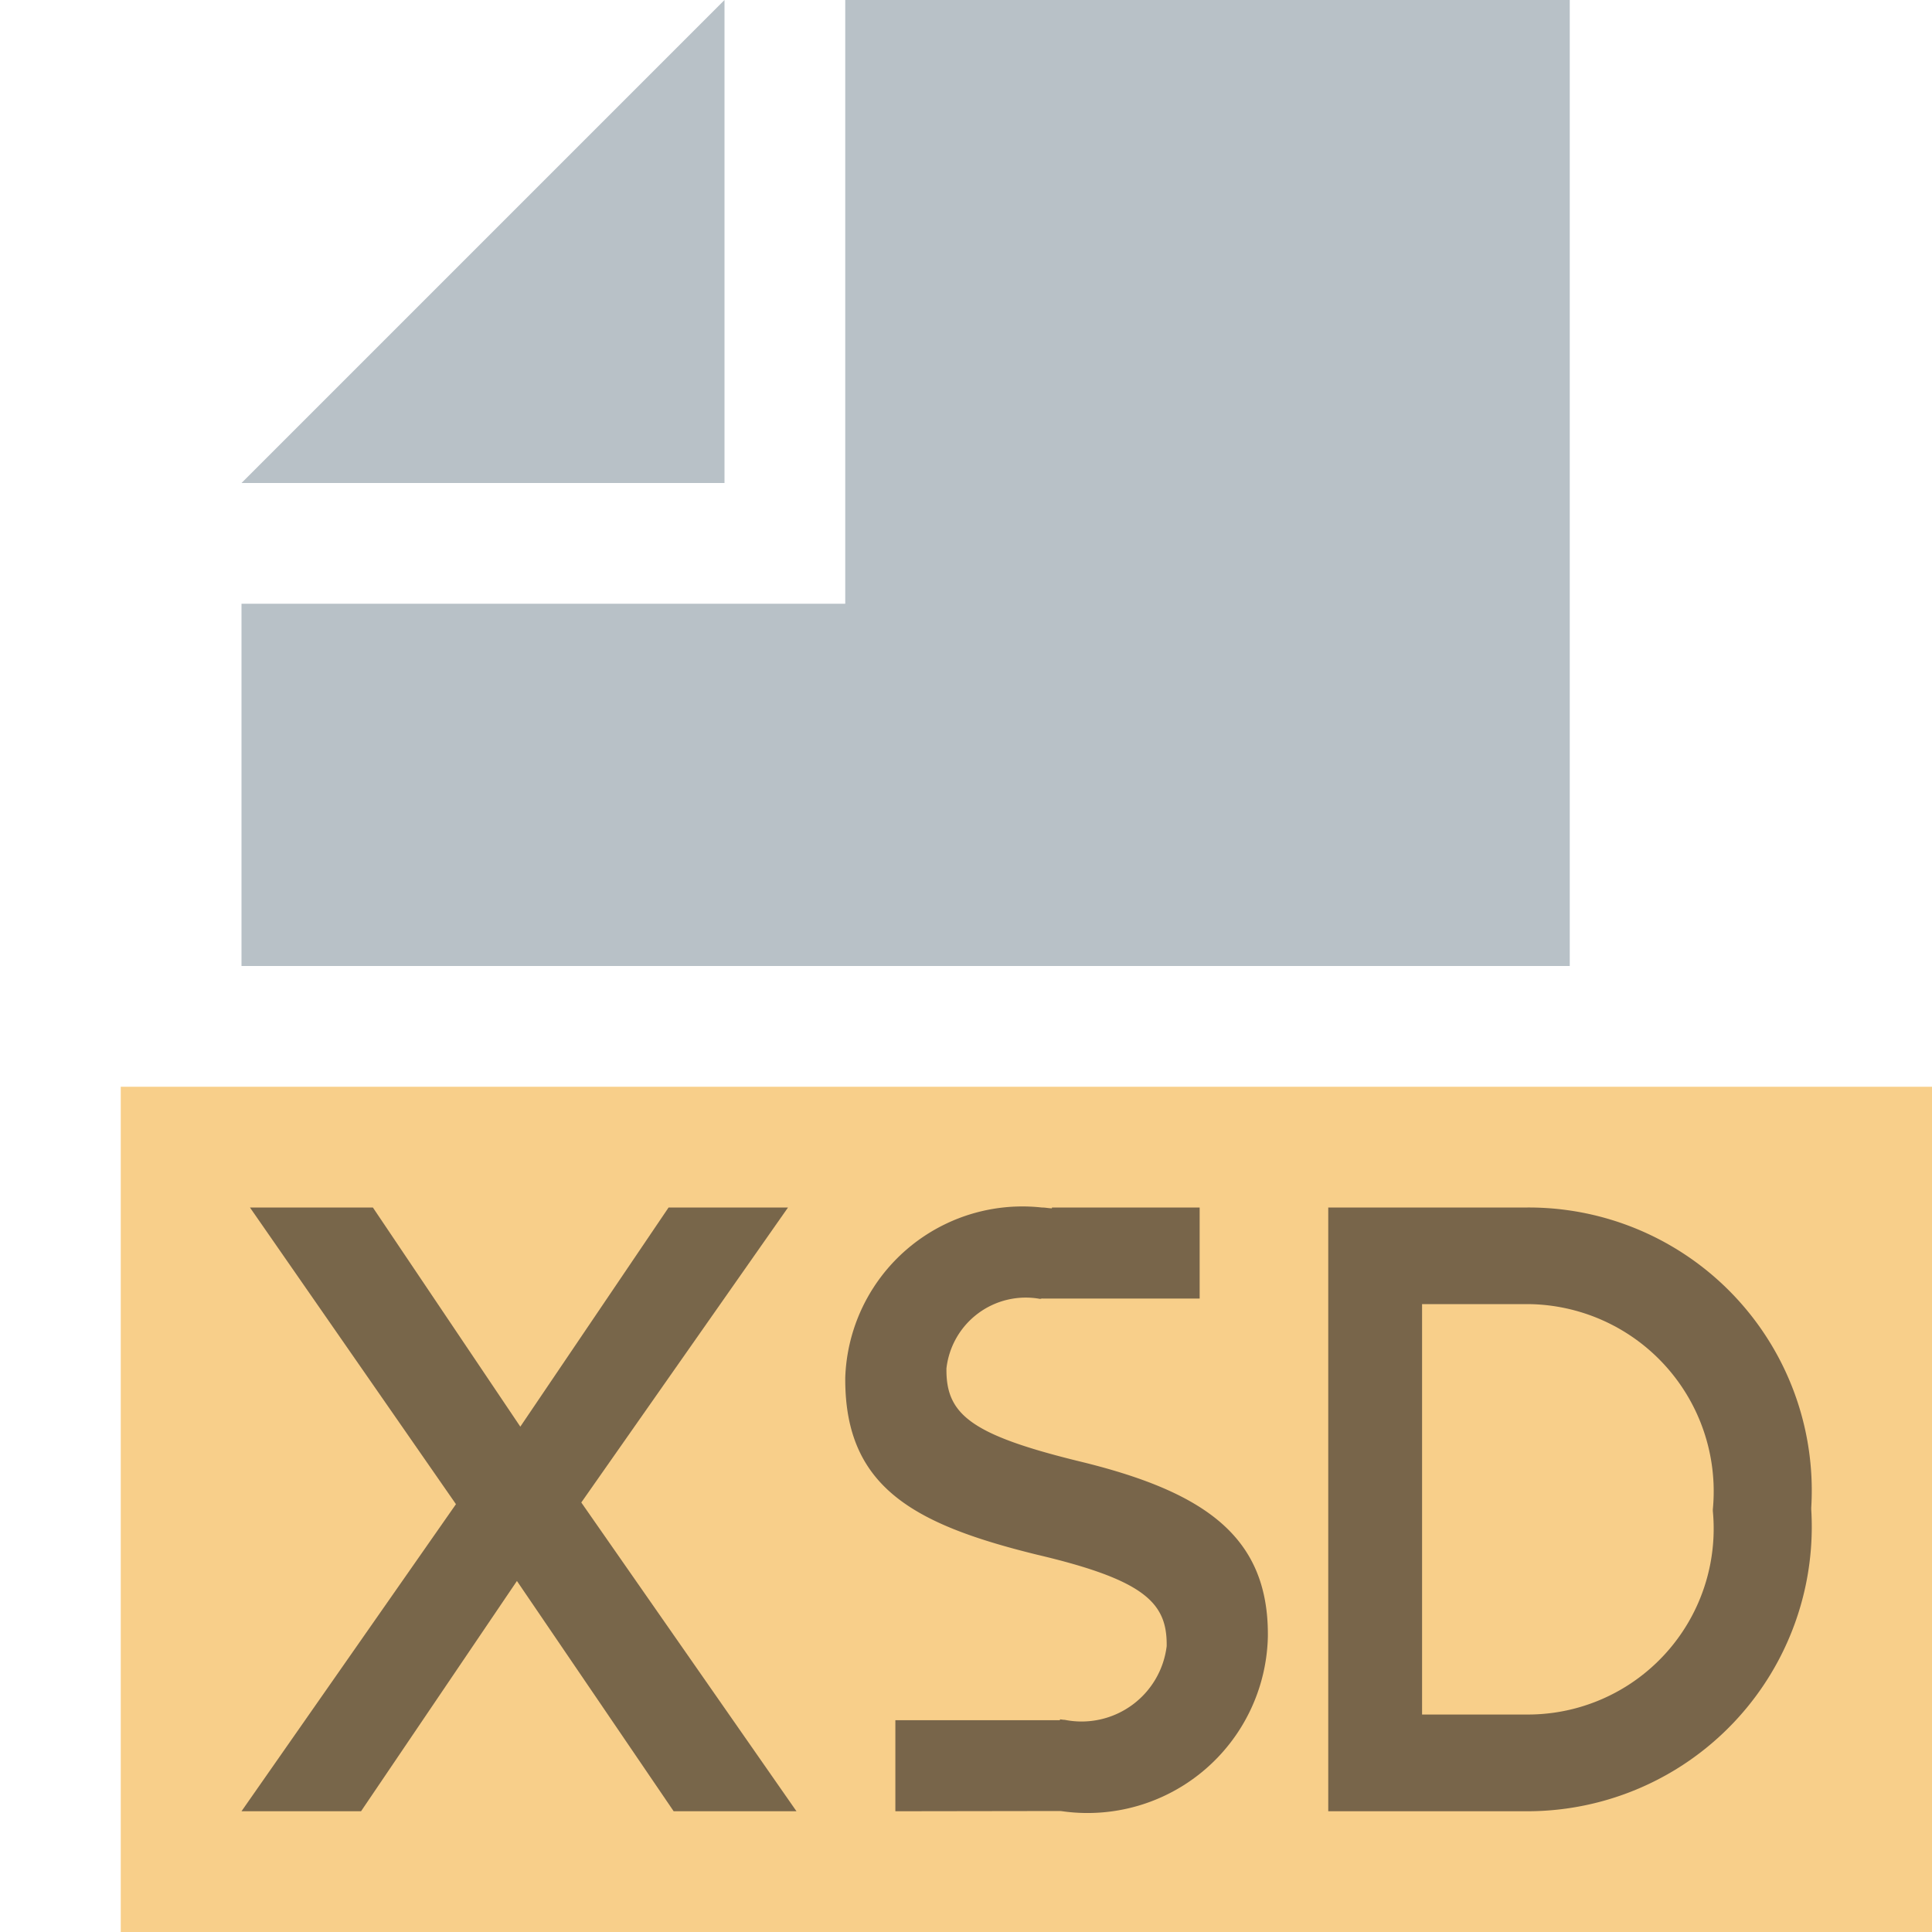 <svg id="Layer_1" data-name="Layer 1" xmlns="http://www.w3.org/2000/svg" viewBox="0 0 16 16">
  <title>xsdFile</title>
  <g>
    <g>
      <polygon points="6 0 2 4 6 4 6 0" fill="#9aa7b0" opacity="0.7" style="isolation: isolate"/>
      <rect x="1" y="9" width="15" height="7" fill="#f4af3d" opacity="0.6"/>
      <polygon points="7 0 7 4 7 5 6 5 2 5 2 8 13 8 13 0 7 0" fill="#9aa7b0" opacity="0.7" style="isolation: isolate"/>
    </g>
    <path d="M8.587,12.875c0.885,0.208,1.075.396,1.075,0.743v0.014a0.71,0.71,0,0,1-.844.611c-0.014,0-.026-0.003-0.04-0.004v0.007H7.415v0.754L8.779,14.998l0.012,0.001A1.494,1.494,0,0,0,10.5,13.549V13.534c0-.805-0.518-1.173-1.525-1.423-0.919-.222-1.137-0.389-1.137-0.764V11.333a0.661,0.661,0,0,1,.776-0.576l0.018-.004v0.001H9.935V10H8.712l-0.001.007C8.683,10.006,8.657,10,8.627,10A1.468,1.468,0,0,0,7,11.41v0.014C7,12.319,7.572,12.625,8.587,12.875Z" fill="#231f20" opacity="0.6"/>
    <path d="M11,10h1.65A2.344,2.344,0,0,1,15,12.486v0.015A2.356,2.356,0,0,1,12.65,15H11V10Zm0.777,0.8v3.399H12.65A1.539,1.539,0,0,0,14.185,12.514v-0.014a1.551,1.551,0,0,0-1.535-1.7H11.777Z" fill="#231f20" opacity="0.6"/>
    <g opacity="0.6">
      <path d="M6.526,10L4.814,12.443,6.596,15H5.579l-1.298-1.907L2.99,15H2l1.776-2.543L2.07,10H3.088l1.221,1.815L5.537,10H6.526Z" fill="#231f20"/>
    </g>
  </g>
</svg>

